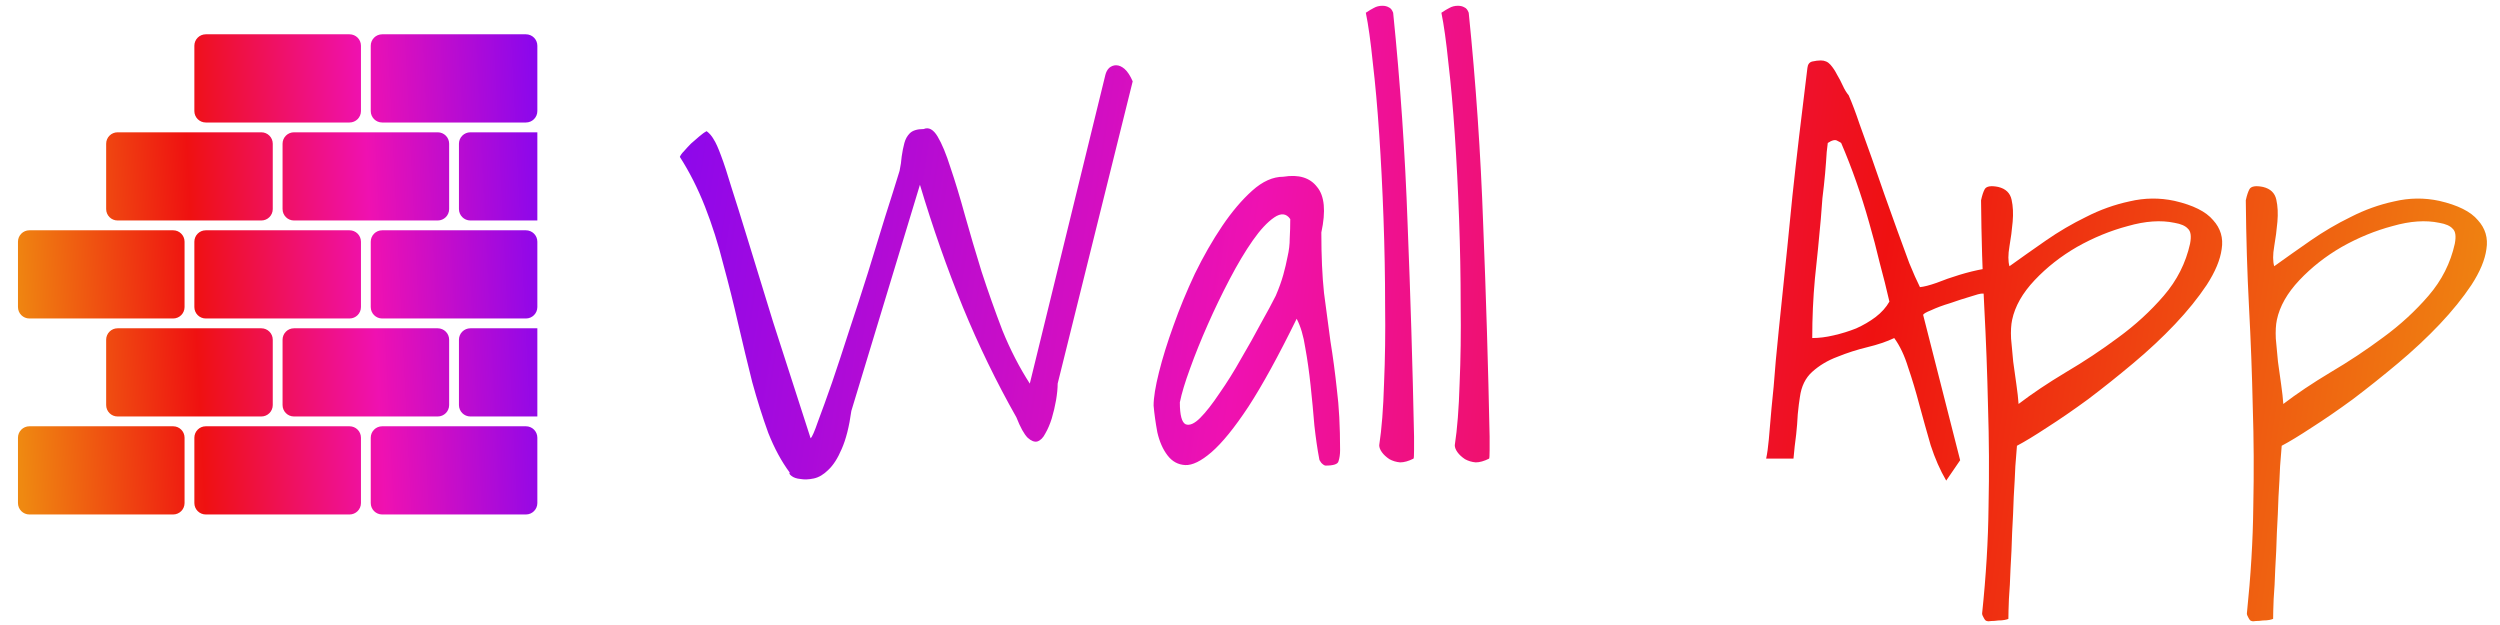 <svg width="164" height="41" viewBox="0 0 164 41" fill="none" xmlns="http://www.w3.org/2000/svg">
<defs>
<linearGradient id="paint0_linear_149_462" x1="44" y1="0" x2="165.482" y2="18.754" gradientUnits="userSpaceOnUse">
<stop stop-color="#8807EE"/>
<stop offset="0.328" stop-color="#EF11B1"/>
<stop offset="0.661" stop-color="#EF1111"/>
<stop offset="1" stop-color="#EF8911"/>
</linearGradient>
<linearGradient id="paint1_linear_149_462" x1="35.25" y1="2.25" x2="0.024" y2="4.015" gradientUnits="userSpaceOnUse">
<stop stop-color="#8807EE"/>
<stop offset="0.328" stop-color="#EF11B1"/>
<stop offset="0.661" stop-color="#EF1111"/>
<stop offset="1" stop-color="#EF8911"/>
</linearGradient>
<linearGradient id="paint2_linear_149_462" x1="35.25" y1="2.25" x2="0.024" y2="4.015" gradientUnits="userSpaceOnUse">
<stop stop-color="#8807EE"/>
<stop offset="0.328" stop-color="#EF11B1"/>
<stop offset="0.661" stop-color="#EF1111"/>
<stop offset="1" stop-color="#EF8911"/>
</linearGradient>
<linearGradient id="paint3_linear_149_462" x1="35.25" y1="2.25" x2="0.024" y2="4.015" gradientUnits="userSpaceOnUse">
<stop stop-color="#8807EE"/>
<stop offset="0.328" stop-color="#EF11B1"/>
<stop offset="0.661" stop-color="#EF1111"/>
<stop offset="1" stop-color="#EF8911"/>
</linearGradient>
<linearGradient id="paint4_linear_149_462" x1="35.25" y1="2.25" x2="0.024" y2="4.015" gradientUnits="userSpaceOnUse">
<stop stop-color="#8807EE"/>
<stop offset="0.328" stop-color="#EF11B1"/>
<stop offset="0.661" stop-color="#EF1111"/>
<stop offset="1" stop-color="#EF8911"/>
</linearGradient>
<linearGradient id="paint5_linear_149_462" x1="35.25" y1="2.25" x2="0.024" y2="4.015" gradientUnits="userSpaceOnUse">
<stop stop-color="#8807EE"/>
<stop offset="0.328" stop-color="#EF11B1"/>
<stop offset="0.661" stop-color="#EF1111"/>
<stop offset="1" stop-color="#EF8911"/>
</linearGradient>
<linearGradient id="paint6_linear_149_462" x1="35.25" y1="2.25" x2="0.024" y2="4.015" gradientUnits="userSpaceOnUse">
<stop stop-color="#8807EE"/>
<stop offset="0.328" stop-color="#EF11B1"/>
<stop offset="0.661" stop-color="#EF1111"/>
<stop offset="1" stop-color="#EF8911"/>
</linearGradient>
<linearGradient id="paint7_linear_149_462" x1="35.25" y1="2.25" x2="0.024" y2="4.015" gradientUnits="userSpaceOnUse">
<stop stop-color="#8807EE"/>
<stop offset="0.328" stop-color="#EF11B1"/>
<stop offset="0.661" stop-color="#EF1111"/>
<stop offset="1" stop-color="#EF8911"/>
</linearGradient>
<linearGradient id="paint8_linear_149_462" x1="35.25" y1="2.25" x2="0.024" y2="4.015" gradientUnits="userSpaceOnUse">
<stop stop-color="#8807EE"/>
<stop offset="0.328" stop-color="#EF11B1"/>
<stop offset="0.661" stop-color="#EF1111"/>
<stop offset="1" stop-color="#EF8911"/>
</linearGradient>
<linearGradient id="paint9_linear_149_462" x1="35.25" y1="2.25" x2="0.024" y2="4.015" gradientUnits="userSpaceOnUse">
<stop stop-color="#8807EE"/>
<stop offset="0.328" stop-color="#EF11B1"/>
<stop offset="0.661" stop-color="#EF1111"/>
<stop offset="1" stop-color="#EF8911"/>
</linearGradient>
<linearGradient id="paint10_linear_149_462" x1="35.25" y1="2.25" x2="0.024" y2="4.015" gradientUnits="userSpaceOnUse">
<stop stop-color="#8807EE"/>
<stop offset="0.328" stop-color="#EF11B1"/>
<stop offset="0.661" stop-color="#EF1111"/>
<stop offset="1" stop-color="#EF8911"/>
</linearGradient>
<linearGradient id="paint11_linear_149_462" x1="35.25" y1="2.25" x2="0.024" y2="4.015" gradientUnits="userSpaceOnUse">
<stop stop-color="#8807EE"/>
<stop offset="0.328" stop-color="#EF11B1"/>
<stop offset="0.661" stop-color="#EF1111"/>
<stop offset="1" stop-color="#EF8911"/>
</linearGradient>
<linearGradient id="paint12_linear_149_462" x1="35.25" y1="2.25" x2="0.024" y2="4.015" gradientUnits="userSpaceOnUse">
<stop stop-color="#8807EE"/>
<stop offset="0.328" stop-color="#EF11B1"/>
<stop offset="0.661" stop-color="#EF1111"/>
<stop offset="1" stop-color="#EF8911"/>
</linearGradient>
<linearGradient id="paint13_linear_149_462" x1="35.25" y1="2.25" x2="0.024" y2="4.015" gradientUnits="userSpaceOnUse">
<stop stop-color="#8807EE"/>
<stop offset="0.328" stop-color="#EF11B1"/>
<stop offset="0.661" stop-color="#EF1111"/>
<stop offset="1" stop-color="#EF8911"/>
</linearGradient>
<linearGradient id="paint14_linear_149_462" x1="35.25" y1="2.25" x2="0.024" y2="4.015" gradientUnits="userSpaceOnUse">
<stop stop-color="#8807EE"/>
<stop offset="0.328" stop-color="#EF11B1"/>
<stop offset="0.661" stop-color="#EF1111"/>
<stop offset="1" stop-color="#EF8911"/>
</linearGradient>
</defs>
<path d="M44.598 10.293C44.645 10.176 44.738 10.047 44.879 9.906C45.02 9.742 45.172 9.578 45.336 9.414C45.523 9.25 45.699 9.098 45.863 8.957C46.051 8.793 46.215 8.676 46.355 8.605C46.543 8.746 46.695 8.922 46.812 9.133C46.953 9.344 47.117 9.707 47.305 10.223C47.492 10.715 47.715 11.395 47.973 12.262C48.254 13.129 48.617 14.289 49.062 15.742C49.508 17.195 50.059 18.988 50.715 21.121C51.395 23.23 52.215 25.773 53.176 28.75C53.27 28.68 53.434 28.305 53.668 27.625C53.926 26.945 54.23 26.102 54.582 25.094C54.934 24.062 55.309 22.926 55.707 21.684C56.129 20.418 56.539 19.152 56.938 17.887C57.336 16.598 57.711 15.379 58.062 14.23C58.438 13.059 58.754 12.051 59.012 11.207C59.082 10.879 59.129 10.562 59.152 10.258C59.199 9.93 59.258 9.637 59.328 9.379C59.398 9.121 59.516 8.91 59.68 8.746C59.867 8.559 60.172 8.465 60.594 8.465C60.922 8.324 61.227 8.488 61.508 8.957C61.789 9.426 62.07 10.105 62.352 10.996C62.656 11.887 62.973 12.93 63.301 14.125C63.629 15.297 63.992 16.527 64.391 17.816C64.812 19.105 65.269 20.395 65.762 21.684C66.277 22.949 66.875 24.109 67.555 25.164L72.512 4.914C72.559 4.727 72.641 4.574 72.758 4.457C72.898 4.34 73.051 4.281 73.215 4.281C73.402 4.281 73.59 4.363 73.777 4.527C73.965 4.691 74.141 4.961 74.305 5.336L69.383 25.164C69.383 25.469 69.348 25.832 69.277 26.254C69.207 26.652 69.113 27.051 68.996 27.449C68.879 27.824 68.738 28.152 68.574 28.434C68.434 28.715 68.258 28.891 68.047 28.961C67.859 29.008 67.648 28.926 67.414 28.715C67.18 28.48 66.934 28.035 66.676 27.379C65.363 25.059 64.191 22.645 63.16 20.137C62.129 17.605 61.191 14.934 60.348 12.121L55.848 26.957C55.707 27.988 55.496 28.82 55.215 29.453C54.957 30.062 54.664 30.52 54.336 30.824C54.031 31.129 53.715 31.316 53.387 31.387C53.059 31.457 52.766 31.469 52.508 31.422C52.25 31.398 52.051 31.328 51.91 31.211C51.793 31.117 51.758 31.047 51.805 31C51.266 30.273 50.797 29.406 50.398 28.398C50.023 27.367 49.672 26.254 49.344 25.059C49.039 23.84 48.734 22.574 48.43 21.262C48.125 19.926 47.797 18.613 47.445 17.324C47.117 16.012 46.719 14.758 46.25 13.562C45.781 12.367 45.23 11.277 44.598 10.293ZM86.539 30.086C86.422 29.477 86.316 28.75 86.223 27.906C86.152 27.039 86.07 26.172 85.977 25.305C85.883 24.414 85.766 23.582 85.625 22.809C85.508 22.035 85.32 21.402 85.062 20.91C83.867 23.348 82.812 25.27 81.898 26.676C80.984 28.059 80.176 29.055 79.473 29.664C78.793 30.25 78.219 30.531 77.75 30.508C77.281 30.484 76.894 30.273 76.59 29.875C76.285 29.477 76.062 28.973 75.922 28.363C75.805 27.73 75.723 27.145 75.676 26.605C75.676 26.09 75.793 25.363 76.027 24.426C76.262 23.488 76.578 22.469 76.977 21.367C77.375 20.242 77.844 19.105 78.383 17.957C78.945 16.809 79.543 15.766 80.176 14.828C80.809 13.891 81.465 13.117 82.144 12.508C82.824 11.898 83.504 11.594 84.184 11.594C85.191 11.43 85.93 11.652 86.398 12.262C86.891 12.848 86.984 13.844 86.68 15.25C86.68 16.797 86.738 18.121 86.856 19.223C86.996 20.324 87.137 21.379 87.277 22.387C87.441 23.395 87.582 24.449 87.699 25.551C87.84 26.652 87.91 27.977 87.91 29.523C87.91 29.805 87.875 30.051 87.805 30.262C87.758 30.449 87.477 30.543 86.961 30.543C86.891 30.543 86.797 30.484 86.68 30.367C86.586 30.25 86.539 30.156 86.539 30.086ZM84.641 14.371C84.383 13.996 84.031 13.961 83.586 14.266C83.141 14.57 82.672 15.074 82.18 15.777C81.688 16.48 81.184 17.324 80.668 18.309C80.152 19.293 79.672 20.289 79.227 21.297C78.781 22.305 78.394 23.266 78.066 24.18C77.738 25.07 77.516 25.809 77.398 26.395C77.398 27.238 77.527 27.719 77.785 27.836C78.043 27.93 78.359 27.789 78.734 27.414C79.109 27.039 79.531 26.5 80 25.797C80.492 25.094 80.961 24.344 81.406 23.547C81.875 22.75 82.309 21.977 82.707 21.227C83.129 20.477 83.457 19.867 83.691 19.398C83.902 18.906 84.066 18.449 84.184 18.027C84.301 17.605 84.394 17.207 84.465 16.832C84.559 16.434 84.606 16.035 84.606 15.637C84.629 15.238 84.641 14.816 84.641 14.371ZM90.477 29.207C90.641 28.129 90.746 26.781 90.793 25.164C90.863 23.547 90.887 21.824 90.863 19.996C90.863 18.168 90.828 16.281 90.758 14.336C90.688 12.391 90.594 10.551 90.477 8.816C90.359 7.059 90.219 5.488 90.055 4.105C89.914 2.723 89.762 1.633 89.598 0.836C89.809 0.695 89.984 0.59 90.125 0.52C90.289 0.426 90.477 0.379 90.688 0.379C90.852 0.379 90.992 0.414 91.109 0.484C91.227 0.531 91.32 0.648 91.391 0.836C91.859 5.43 92.176 10.059 92.34 14.723C92.527 19.387 92.668 24.027 92.762 28.645C92.762 28.855 92.762 29.148 92.762 29.523C92.762 29.875 92.75 30.062 92.727 30.086C92.398 30.25 92.106 30.332 91.848 30.332C91.59 30.309 91.356 30.238 91.144 30.121C90.934 29.98 90.769 29.828 90.652 29.664C90.535 29.5 90.477 29.348 90.477 29.207ZM95.434 29.207C95.598 28.129 95.703 26.781 95.75 25.164C95.82 23.547 95.844 21.824 95.82 19.996C95.82 18.168 95.785 16.281 95.715 14.336C95.644 12.391 95.551 10.551 95.434 8.816C95.316 7.059 95.176 5.488 95.012 4.105C94.871 2.723 94.719 1.633 94.555 0.836C94.766 0.695 94.941 0.59 95.082 0.52C95.246 0.426 95.434 0.379 95.644 0.379C95.809 0.379 95.949 0.414 96.066 0.484C96.184 0.531 96.277 0.648 96.348 0.836C96.816 5.43 97.133 10.059 97.297 14.723C97.484 19.387 97.625 24.027 97.719 28.645C97.719 28.855 97.719 29.148 97.719 29.523C97.719 29.875 97.707 30.062 97.684 30.086C97.356 30.25 97.062 30.332 96.805 30.332C96.547 30.309 96.312 30.238 96.102 30.121C95.891 29.98 95.727 29.828 95.609 29.664C95.492 29.5 95.434 29.348 95.434 29.207ZM115.859 30.086C115.93 29.758 115.988 29.336 116.035 28.82C116.082 28.305 116.141 27.625 116.211 26.781C116.305 25.938 116.398 24.895 116.492 23.652C116.609 22.41 116.762 20.898 116.949 19.117C117.137 17.336 117.348 15.25 117.582 12.859C117.84 10.445 118.168 7.645 118.566 4.457C118.59 4.223 118.695 4.082 118.883 4.035C119.094 3.988 119.281 3.965 119.445 3.965C119.703 3.965 119.914 4.059 120.078 4.246C120.242 4.434 120.383 4.645 120.5 4.879C120.641 5.113 120.77 5.359 120.887 5.617C121.004 5.875 121.133 6.086 121.273 6.25C121.508 6.789 121.742 7.41 121.977 8.113C122.234 8.816 122.504 9.566 122.785 10.363C123.066 11.16 123.348 11.969 123.629 12.789C123.91 13.586 124.191 14.371 124.473 15.145C124.754 15.895 125.012 16.598 125.246 17.254C125.504 17.887 125.738 18.414 125.949 18.836C126.207 18.812 126.57 18.719 127.039 18.555C127.508 18.367 128.012 18.191 128.551 18.027C129.09 17.863 129.617 17.734 130.133 17.641C130.648 17.547 131.082 17.547 131.434 17.641C131.785 17.711 132.008 17.91 132.102 18.238C132.219 18.566 132.137 19.082 131.855 19.785C131.691 19.785 131.539 19.762 131.398 19.715C131.258 19.645 131.117 19.586 130.977 19.539C130.836 19.469 130.684 19.41 130.52 19.363C130.379 19.293 130.215 19.258 130.027 19.258C129.91 19.258 129.641 19.328 129.219 19.469C128.82 19.586 128.387 19.727 127.918 19.891C127.449 20.031 127.039 20.184 126.688 20.348C126.336 20.488 126.16 20.594 126.16 20.664L128.586 30.191L127.672 31.527C127.273 30.848 126.934 30.074 126.652 29.207C126.395 28.316 126.148 27.438 125.914 26.57C125.68 25.68 125.434 24.859 125.176 24.109C124.941 23.336 124.637 22.691 124.262 22.176C123.77 22.41 123.184 22.609 122.504 22.773C121.824 22.938 121.168 23.148 120.535 23.406C119.902 23.641 119.352 23.969 118.883 24.391C118.438 24.789 118.168 25.34 118.074 26.043C118.027 26.324 117.98 26.699 117.934 27.168C117.91 27.637 117.875 28.082 117.828 28.504C117.758 29.02 117.699 29.547 117.652 30.086H115.859ZM119.902 9.379L119.832 9.977C119.809 10.375 119.773 10.844 119.727 11.383C119.68 11.898 119.621 12.438 119.551 13C119.504 13.539 119.469 13.996 119.445 14.371C119.328 15.684 119.199 16.984 119.059 18.273C118.941 19.539 118.883 20.84 118.883 22.176C119.328 22.176 119.797 22.117 120.289 22C120.805 21.883 121.297 21.73 121.766 21.543C122.234 21.332 122.656 21.086 123.031 20.805C123.43 20.5 123.734 20.16 123.945 19.785C123.758 18.965 123.547 18.121 123.312 17.254C123.102 16.363 122.867 15.473 122.609 14.582C122.352 13.668 122.07 12.777 121.766 11.91C121.461 11.043 121.133 10.199 120.781 9.379C120.758 9.355 120.676 9.309 120.535 9.238C120.395 9.145 120.184 9.191 119.902 9.379ZM130.027 40.246C130.285 37.785 130.426 35.441 130.449 33.215C130.496 31.012 130.484 28.832 130.414 26.676C130.367 24.52 130.285 22.34 130.168 20.137C130.051 17.934 129.98 15.602 129.957 13.141C130.027 12.812 130.109 12.566 130.203 12.402C130.32 12.215 130.613 12.168 131.082 12.262C131.574 12.379 131.867 12.66 131.961 13.105C132.055 13.527 132.078 14.008 132.031 14.547C131.984 15.086 131.914 15.625 131.82 16.164C131.727 16.703 131.727 17.137 131.82 17.465C132.57 16.926 133.367 16.363 134.211 15.777C135.055 15.191 135.934 14.676 136.848 14.23C137.762 13.762 138.711 13.422 139.695 13.211C140.68 12.977 141.664 12.965 142.648 13.176C143.867 13.457 144.711 13.879 145.18 14.441C145.672 14.98 145.859 15.613 145.742 16.34C145.648 17.043 145.32 17.828 144.758 18.695C144.195 19.539 143.504 20.395 142.684 21.262C141.863 22.129 140.949 22.984 139.941 23.828C138.934 24.672 137.949 25.457 136.988 26.184C136.027 26.887 135.125 27.508 134.281 28.047C133.461 28.586 132.805 28.984 132.312 29.242C132.289 29.523 132.254 29.969 132.207 30.578C132.184 31.164 132.148 31.832 132.102 32.582C132.078 33.332 132.043 34.117 131.996 34.938C131.973 35.758 131.938 36.543 131.891 37.293C131.867 38.043 131.832 38.711 131.785 39.297C131.762 39.883 131.75 40.316 131.75 40.598C131.703 40.621 131.621 40.645 131.504 40.668C131.387 40.691 131.246 40.703 131.082 40.703C130.918 40.727 130.766 40.738 130.625 40.738C130.484 40.762 130.391 40.762 130.344 40.738C130.273 40.738 130.203 40.668 130.133 40.527C130.062 40.41 130.027 40.316 130.027 40.246ZM131.996 20.98C131.926 21.309 131.902 21.719 131.926 22.211C131.973 22.68 132.02 23.184 132.066 23.723C132.137 24.238 132.207 24.742 132.277 25.234C132.348 25.727 132.395 26.148 132.418 26.5C133.309 25.82 134.34 25.129 135.512 24.426C136.707 23.723 137.855 22.961 138.957 22.141C140.082 21.32 141.078 20.406 141.945 19.398C142.812 18.391 143.387 17.254 143.668 15.988C143.762 15.496 143.715 15.168 143.527 15.004C143.363 14.816 143.07 14.688 142.648 14.617C141.758 14.43 140.738 14.5 139.59 14.828C138.441 15.133 137.328 15.59 136.25 16.199C135.195 16.809 134.27 17.535 133.473 18.379C132.676 19.223 132.184 20.09 131.996 20.98ZM147.395 40.246C147.652 37.785 147.793 35.441 147.816 33.215C147.863 31.012 147.852 28.832 147.781 26.676C147.734 24.52 147.652 22.34 147.535 20.137C147.418 17.934 147.348 15.602 147.324 13.141C147.395 12.812 147.477 12.566 147.57 12.402C147.688 12.215 147.98 12.168 148.449 12.262C148.941 12.379 149.234 12.66 149.328 13.105C149.422 13.527 149.445 14.008 149.398 14.547C149.352 15.086 149.281 15.625 149.188 16.164C149.094 16.703 149.094 17.137 149.188 17.465C149.938 16.926 150.734 16.363 151.578 15.777C152.422 15.191 153.301 14.676 154.215 14.23C155.129 13.762 156.078 13.422 157.062 13.211C158.047 12.977 159.031 12.965 160.016 13.176C161.234 13.457 162.078 13.879 162.547 14.441C163.039 14.98 163.227 15.613 163.109 16.34C163.016 17.043 162.688 17.828 162.125 18.695C161.562 19.539 160.871 20.395 160.051 21.262C159.23 22.129 158.316 22.984 157.309 23.828C156.301 24.672 155.316 25.457 154.355 26.184C153.395 26.887 152.492 27.508 151.648 28.047C150.828 28.586 150.172 28.984 149.68 29.242C149.656 29.523 149.621 29.969 149.574 30.578C149.551 31.164 149.516 31.832 149.469 32.582C149.445 33.332 149.41 34.117 149.363 34.938C149.34 35.758 149.305 36.543 149.258 37.293C149.234 38.043 149.199 38.711 149.152 39.297C149.129 39.883 149.117 40.316 149.117 40.598C149.07 40.621 148.988 40.645 148.871 40.668C148.754 40.691 148.613 40.703 148.449 40.703C148.285 40.727 148.133 40.738 147.992 40.738C147.852 40.762 147.758 40.762 147.711 40.738C147.641 40.738 147.57 40.668 147.5 40.527C147.43 40.41 147.395 40.316 147.395 40.246ZM149.363 20.98C149.293 21.309 149.27 21.719 149.293 22.211C149.34 22.68 149.387 23.184 149.434 23.723C149.504 24.238 149.574 24.742 149.645 25.234C149.715 25.727 149.762 26.148 149.785 26.5C150.676 25.82 151.707 25.129 152.879 24.426C154.074 23.723 155.223 22.961 156.324 22.141C157.449 21.32 158.445 20.406 159.312 19.398C160.18 18.391 160.754 17.254 161.035 15.988C161.129 15.496 161.082 15.168 160.895 15.004C160.73 14.816 160.438 14.688 160.016 14.617C159.125 14.43 158.105 14.5 156.957 14.828C155.809 15.133 154.695 15.59 153.617 16.199C152.562 16.809 151.637 17.535 150.84 18.379C150.043 19.223 149.551 20.09 149.363 20.98Z" fill="url(#paint0_linear_149_462)"/>
<path d="M35.25 3C35.25 2.586 34.914 2.25 34.5 2.25H25.071C24.657 2.25 24.321 2.586 24.321 3V7.286C24.321 7.7 24.657 8.036 25.071 8.036H34.5C34.914 8.036 35.25 7.7 35.25 7.286V3Z" fill="url(#paint1_linear_149_462)"/>
<path d="M23.679 3C23.679 2.586 23.343 2.25 22.929 2.25H13.5C13.086 2.25 12.75 2.586 12.75 3V7.286C12.75 7.7 13.086 8.036 13.5 8.036H22.929C23.343 8.036 23.679 7.7 23.679 7.286V3Z" fill="url(#paint2_linear_149_462)"/>
<path d="M35.25 28.714C35.25 28.3 34.914 27.964 34.5 27.964H25.071C24.657 27.964 24.321 28.3 24.321 28.714V33C24.321 33.414 24.657 33.75 25.071 33.75H34.5C34.914 33.75 35.25 33.414 35.25 33V28.714Z" fill="url(#paint3_linear_149_462)"/>
<path d="M23.679 28.714C23.679 28.3 23.343 27.964 22.929 27.964H13.5C13.086 27.964 12.75 28.3 12.75 28.714V33C12.75 33.414 13.086 33.75 13.5 33.75H22.929C23.343 33.75 23.679 33.414 23.679 33V28.714Z" fill="url(#paint4_linear_149_462)"/>
<path d="M12.107 28.714C12.107 28.3 11.771 27.964 11.357 27.964H1.929C1.514 27.964 1.179 28.3 1.179 28.714V33C1.179 33.414 1.514 33.75 1.929 33.75H11.357C11.771 33.75 12.107 33.414 12.107 33V28.714Z" fill="url(#paint5_linear_149_462)"/>
<path d="M35.25 15.857C35.25 15.443 34.914 15.107 34.5 15.107H25.071C24.657 15.107 24.321 15.443 24.321 15.857V20.143C24.321 20.557 24.657 20.893 25.071 20.893H34.5C34.914 20.893 35.25 20.557 35.25 20.143V15.857Z" fill="url(#paint6_linear_149_462)"/>
<path d="M23.679 15.857C23.679 15.443 23.343 15.107 22.929 15.107H13.5C13.086 15.107 12.75 15.443 12.75 15.857V20.143C12.75 20.557 13.086 20.893 13.5 20.893H22.929C23.343 20.893 23.679 20.557 23.679 20.143V15.857Z" fill="url(#paint7_linear_149_462)"/>
<path d="M12.107 15.857C12.107 15.443 11.771 15.107 11.357 15.107H1.929C1.514 15.107 1.179 15.443 1.179 15.857V20.143C1.179 20.557 1.514 20.893 1.929 20.893H11.357C11.771 20.893 12.107 20.557 12.107 20.143V15.857Z" fill="url(#paint8_linear_149_462)"/>
<path d="M29.464 9.429C29.464 9.014 29.128 8.679 28.714 8.679H19.286C18.872 8.679 18.536 9.014 18.536 9.429V13.714C18.536 14.129 18.872 14.464 19.286 14.464H28.714C29.128 14.464 29.464 14.129 29.464 13.714V9.429Z" fill="url(#paint9_linear_149_462)"/>
<path d="M17.893 9.429C17.893 9.014 17.557 8.679 17.143 8.679H7.714C7.3 8.679 6.964 9.014 6.964 9.429V13.714C6.964 14.129 7.3 14.464 7.714 14.464H17.143C17.557 14.464 17.893 14.129 17.893 13.714V9.429Z" fill="url(#paint10_linear_149_462)"/>
<path d="M35.25 8.679H30.857C30.443 8.679 30.107 9.014 30.107 9.429V13.714C30.107 14.129 30.443 14.464 30.857 14.464H35.25V8.679Z" fill="url(#paint11_linear_149_462)"/>
<path d="M29.464 22.286C29.464 21.872 29.128 21.536 28.714 21.536H19.286C18.872 21.536 18.536 21.872 18.536 22.286V26.571C18.536 26.986 18.872 27.321 19.286 27.321H28.714C29.128 27.321 29.464 26.986 29.464 26.571V22.286Z" fill="url(#paint12_linear_149_462)"/>
<path d="M17.893 22.286C17.893 21.872 17.557 21.536 17.143 21.536H7.714C7.3 21.536 6.964 21.872 6.964 22.286V26.571C6.964 26.986 7.3 27.321 7.714 27.321H17.143C17.557 27.321 17.893 26.986 17.893 26.571V22.286Z" fill="url(#paint13_linear_149_462)"/>
<path d="M35.25 21.536H30.857C30.443 21.536 30.107 21.872 30.107 22.286V26.571C30.107 26.986 30.443 27.321 30.857 27.321H35.25V21.536Z" fill="url(#paint14_linear_149_462)"/>
</svg>
